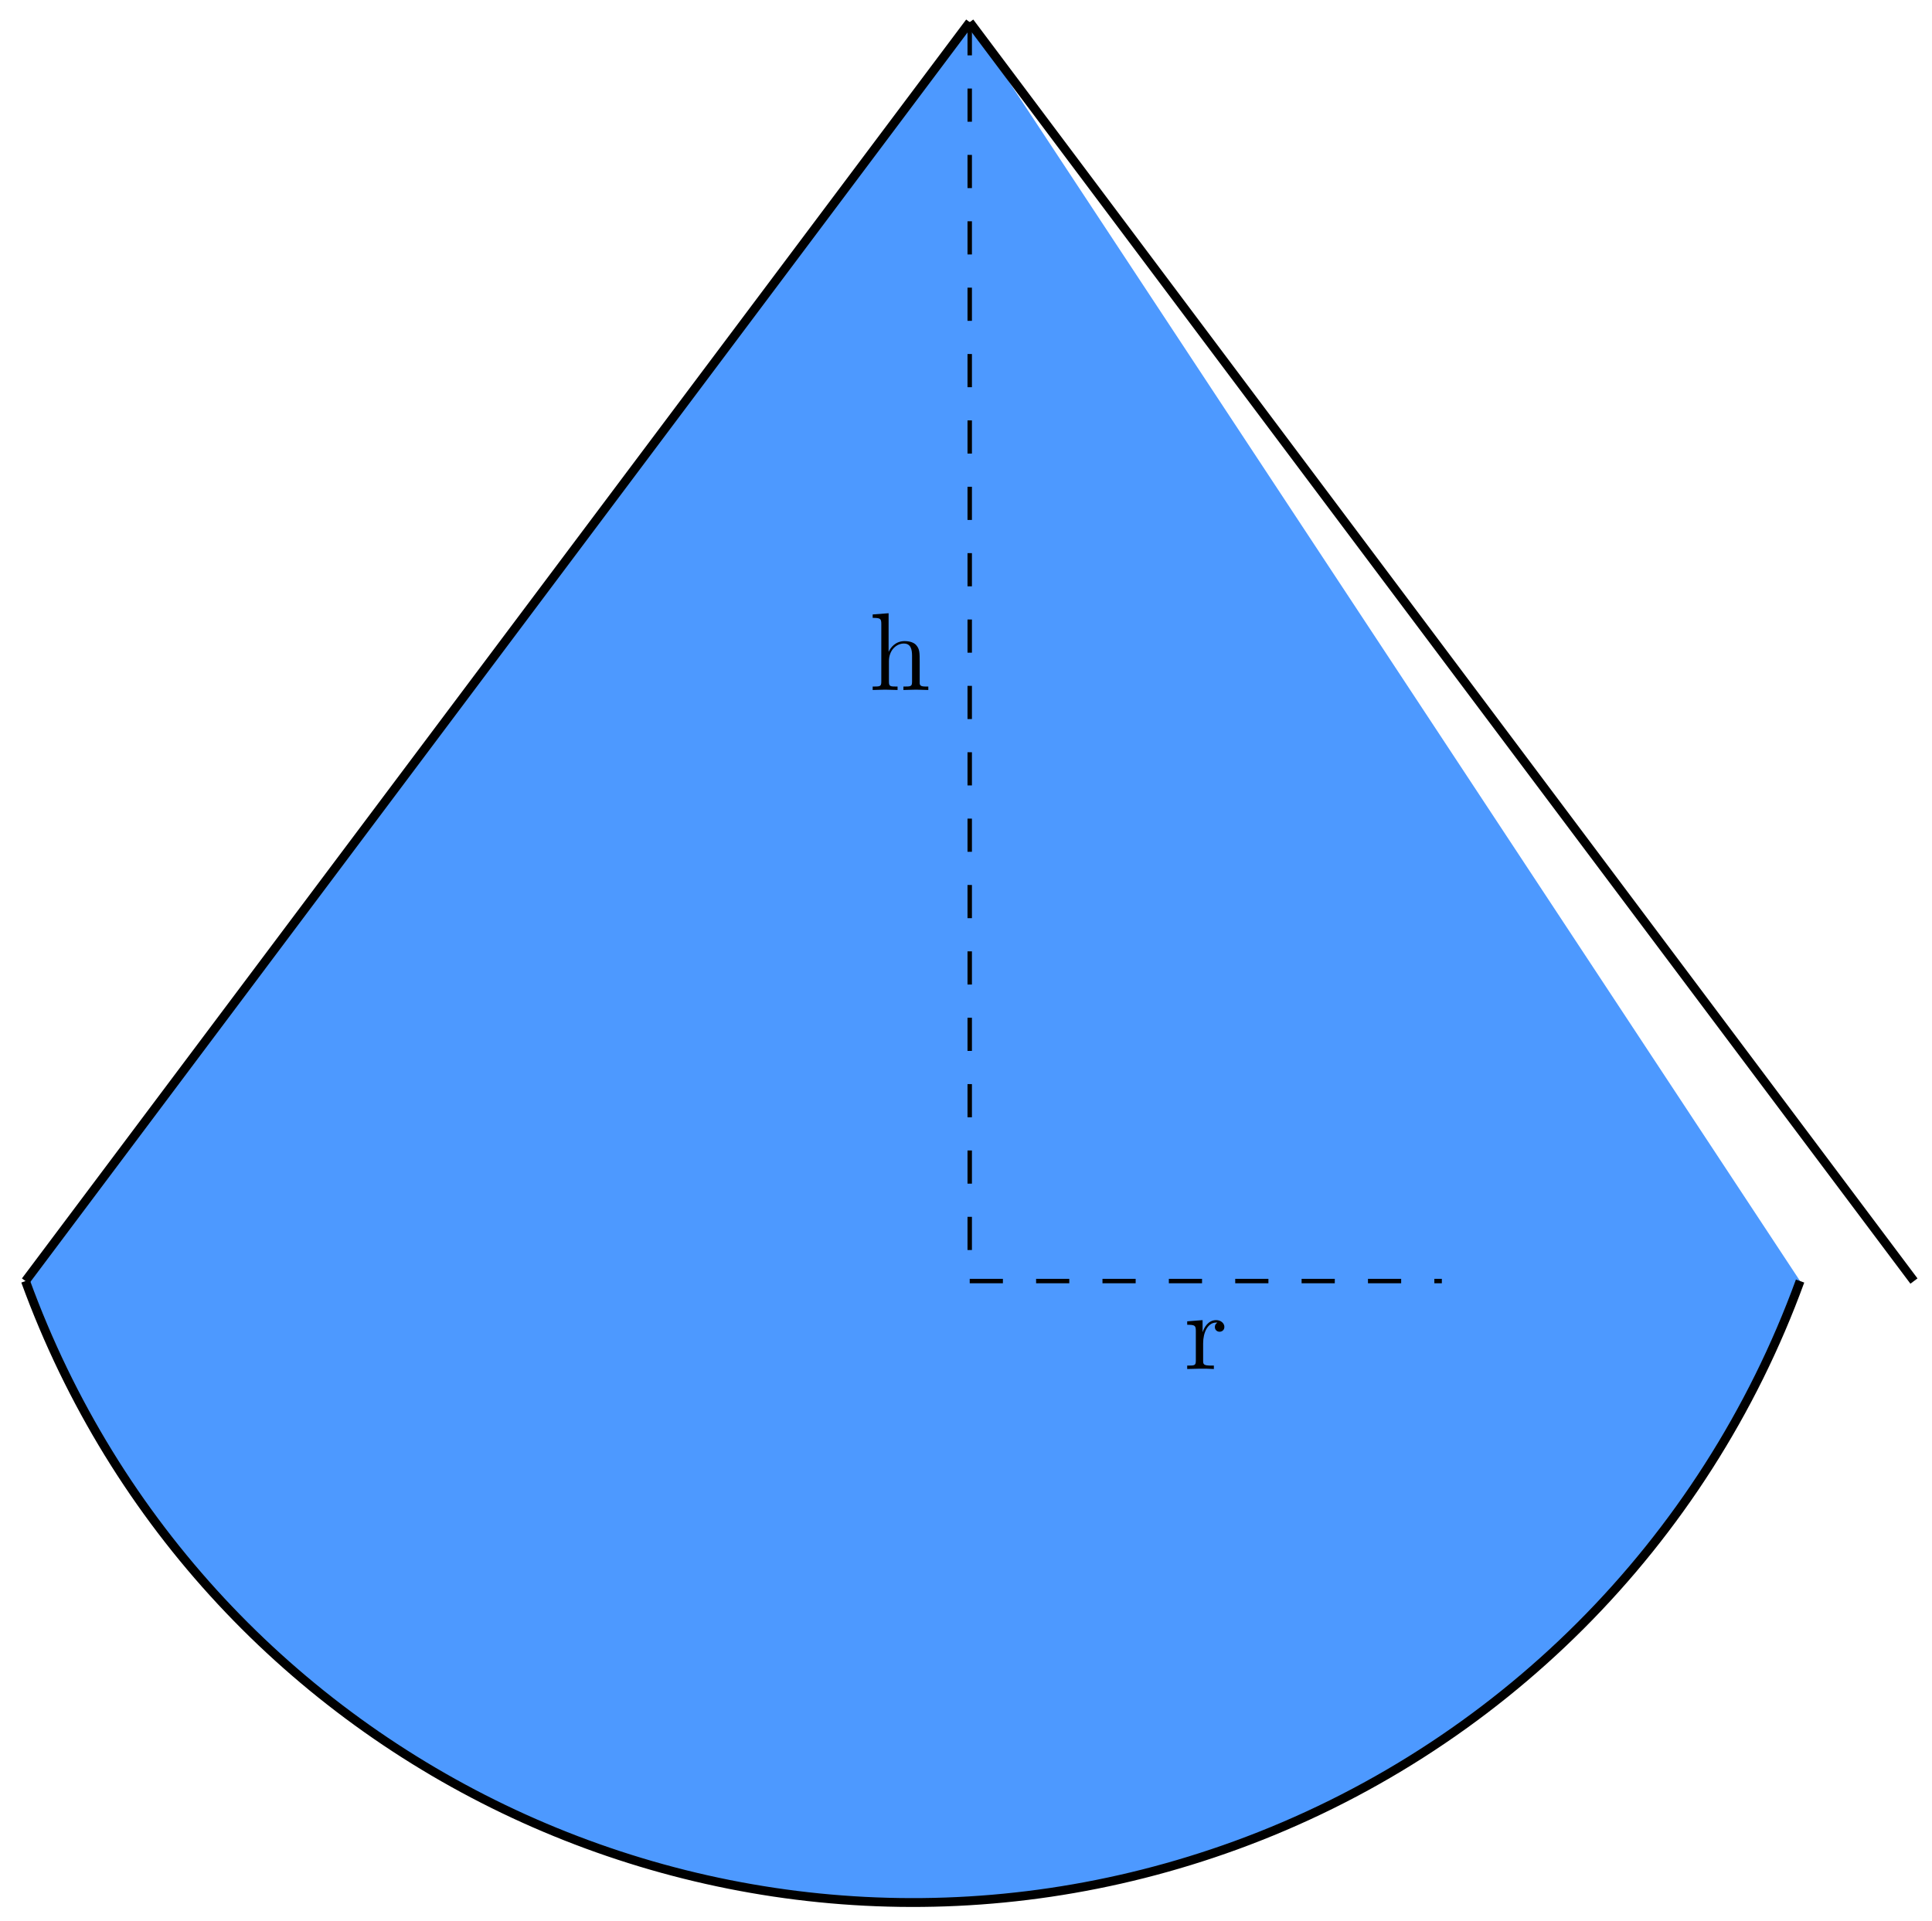 <svg xmlns="http://www.w3.org/2000/svg" xmlns:xlink="http://www.w3.org/1999/xlink" xmlns:inkscape="http://www.inkscape.org/namespaces/inkscape" version="1.1" width="174" height="173" viewBox="0 0 174 173">
<defs>
<path id="font_1_96" d="M.364 .381C.364 .413 .333 .442 .29 .442 .217 .442 .181 .375 .167 .332V.442L.028 .431V.4C.098 .4 .106 .393 .106 .344V.076C.106 .031 .095 .031 .028 .031V0L.142 .003C.182 .003 .229 .003 .269 0V.031H.248C.174 .031 .172 .042 .172 .078V.232C.172 .331 .214 .42 .29 .42 .297 .42 .299 .42 .301 .419 .298 .418 .278 .406 .278 .38 .278 .352 .299 .337 .321 .337 .339 .337 .364 .349 .364 .381Z"/>
<path id="font_1_63" d="M.535 0V.031C.483 .031 .458 .031 .457 .061V.252C.457 .338 .457 .369 .426 .405 .412 .422 .379 .442 .321 .442 .237 .442 .193 .382 .177 .346H.176V.694L.032 .683V.652C.102 .652 .11 .645 .11 .596V.076C.11 .031 .099 .031 .032 .031V0L.145 .003 .257 0V.031C.19 .031 .179 .031 .179 .076V.26C.179 .364 .25 .42 .314 .42 .377 .42 .388 .366 .388 .309V.076C.388 .031 .377 .031 .31 .031V0L.423 .003 .535 0Z"/>
</defs>
<path transform="matrix(1,0,0,-1,87.335,58.691)" d="M42.52-56.694C42.52-33.21 23.484-14.173 0-14.173-23.484-14.173-42.52-33.21-42.52-56.694-42.52-80.177-23.484-99.214 0-99.214 23.484-99.214 42.52-80.177 42.52-56.694ZM0-56.694" fill="#ff9900"/>
<path transform="matrix(1,0,0,-1,87.335,58.691)" stroke-width=".797" stroke-linecap="butt" stroke-miterlimit="10" stroke-linejoin="miter" fill="none" stroke="#000000" d="M42.52-56.694C42.52-33.21 23.484-14.173 0-14.173-23.484-14.173-42.52-33.21-42.52-56.694-42.52-80.177-23.484-99.214 0-99.214 23.484-99.214 42.52-80.177 42.52-56.694ZM0-56.694"/>
<path transform="matrix(1,0,0,-1,87.335,58.691)" d="M0 56.694-85.04-56.694C-68.977-100.828-20.177-123.583 23.958-107.52 47.576-98.923 66.187-80.311 74.784-56.694Z" fill="#4d99ff"/>
<path transform="matrix(1,0,0,-1,87.335,58.691)" stroke-width=".797" stroke-linecap="butt" stroke-miterlimit="10" stroke-linejoin="miter" fill="none" stroke="#000000" d="M0 56.694-85.04-56.694"/>
<path transform="matrix(1,0,0,-1,87.335,58.691)" stroke-width=".797" stroke-linecap="butt" stroke-miterlimit="10" stroke-linejoin="miter" fill="none" stroke="#000000" d="M0 56.694 85.04-56.694"/>
<path transform="matrix(1,0,0,-1,87.335,58.691)" stroke-width=".797" stroke-linecap="butt" stroke-miterlimit="10" stroke-linejoin="miter" fill="none" stroke="#000000" d="M-85.04-56.694C-68.977-100.828-20.177-123.583 23.958-107.52 47.576-98.923 66.187-80.311 74.784-56.694"/>
<path transform="matrix(1,0,0,-1,87.335,58.691)" stroke-width=".399" stroke-linecap="butt" stroke-dasharray="2.989,2.989" stroke-miterlimit="10" stroke-linejoin="miter" fill="none" stroke="#000000" d="M0-56.694H42.52"/>
<use data-text="r" xlink:href="#font_1_96" transform="matrix(9.963,0,0,-9.963,106.643,123.308)"/>
<path transform="matrix(1,0,0,-1,87.335,58.691)" stroke-width=".399" stroke-linecap="butt" stroke-dasharray="2.989,2.989" stroke-miterlimit="10" stroke-linejoin="miter" fill="none" stroke="#000000" d="M0 56.694V-56.694"/>
<use data-text="h" xlink:href="#font_1_63" transform="matrix(9.963,0,0,-9.963,78.276,62.148)"/>
</svg>
